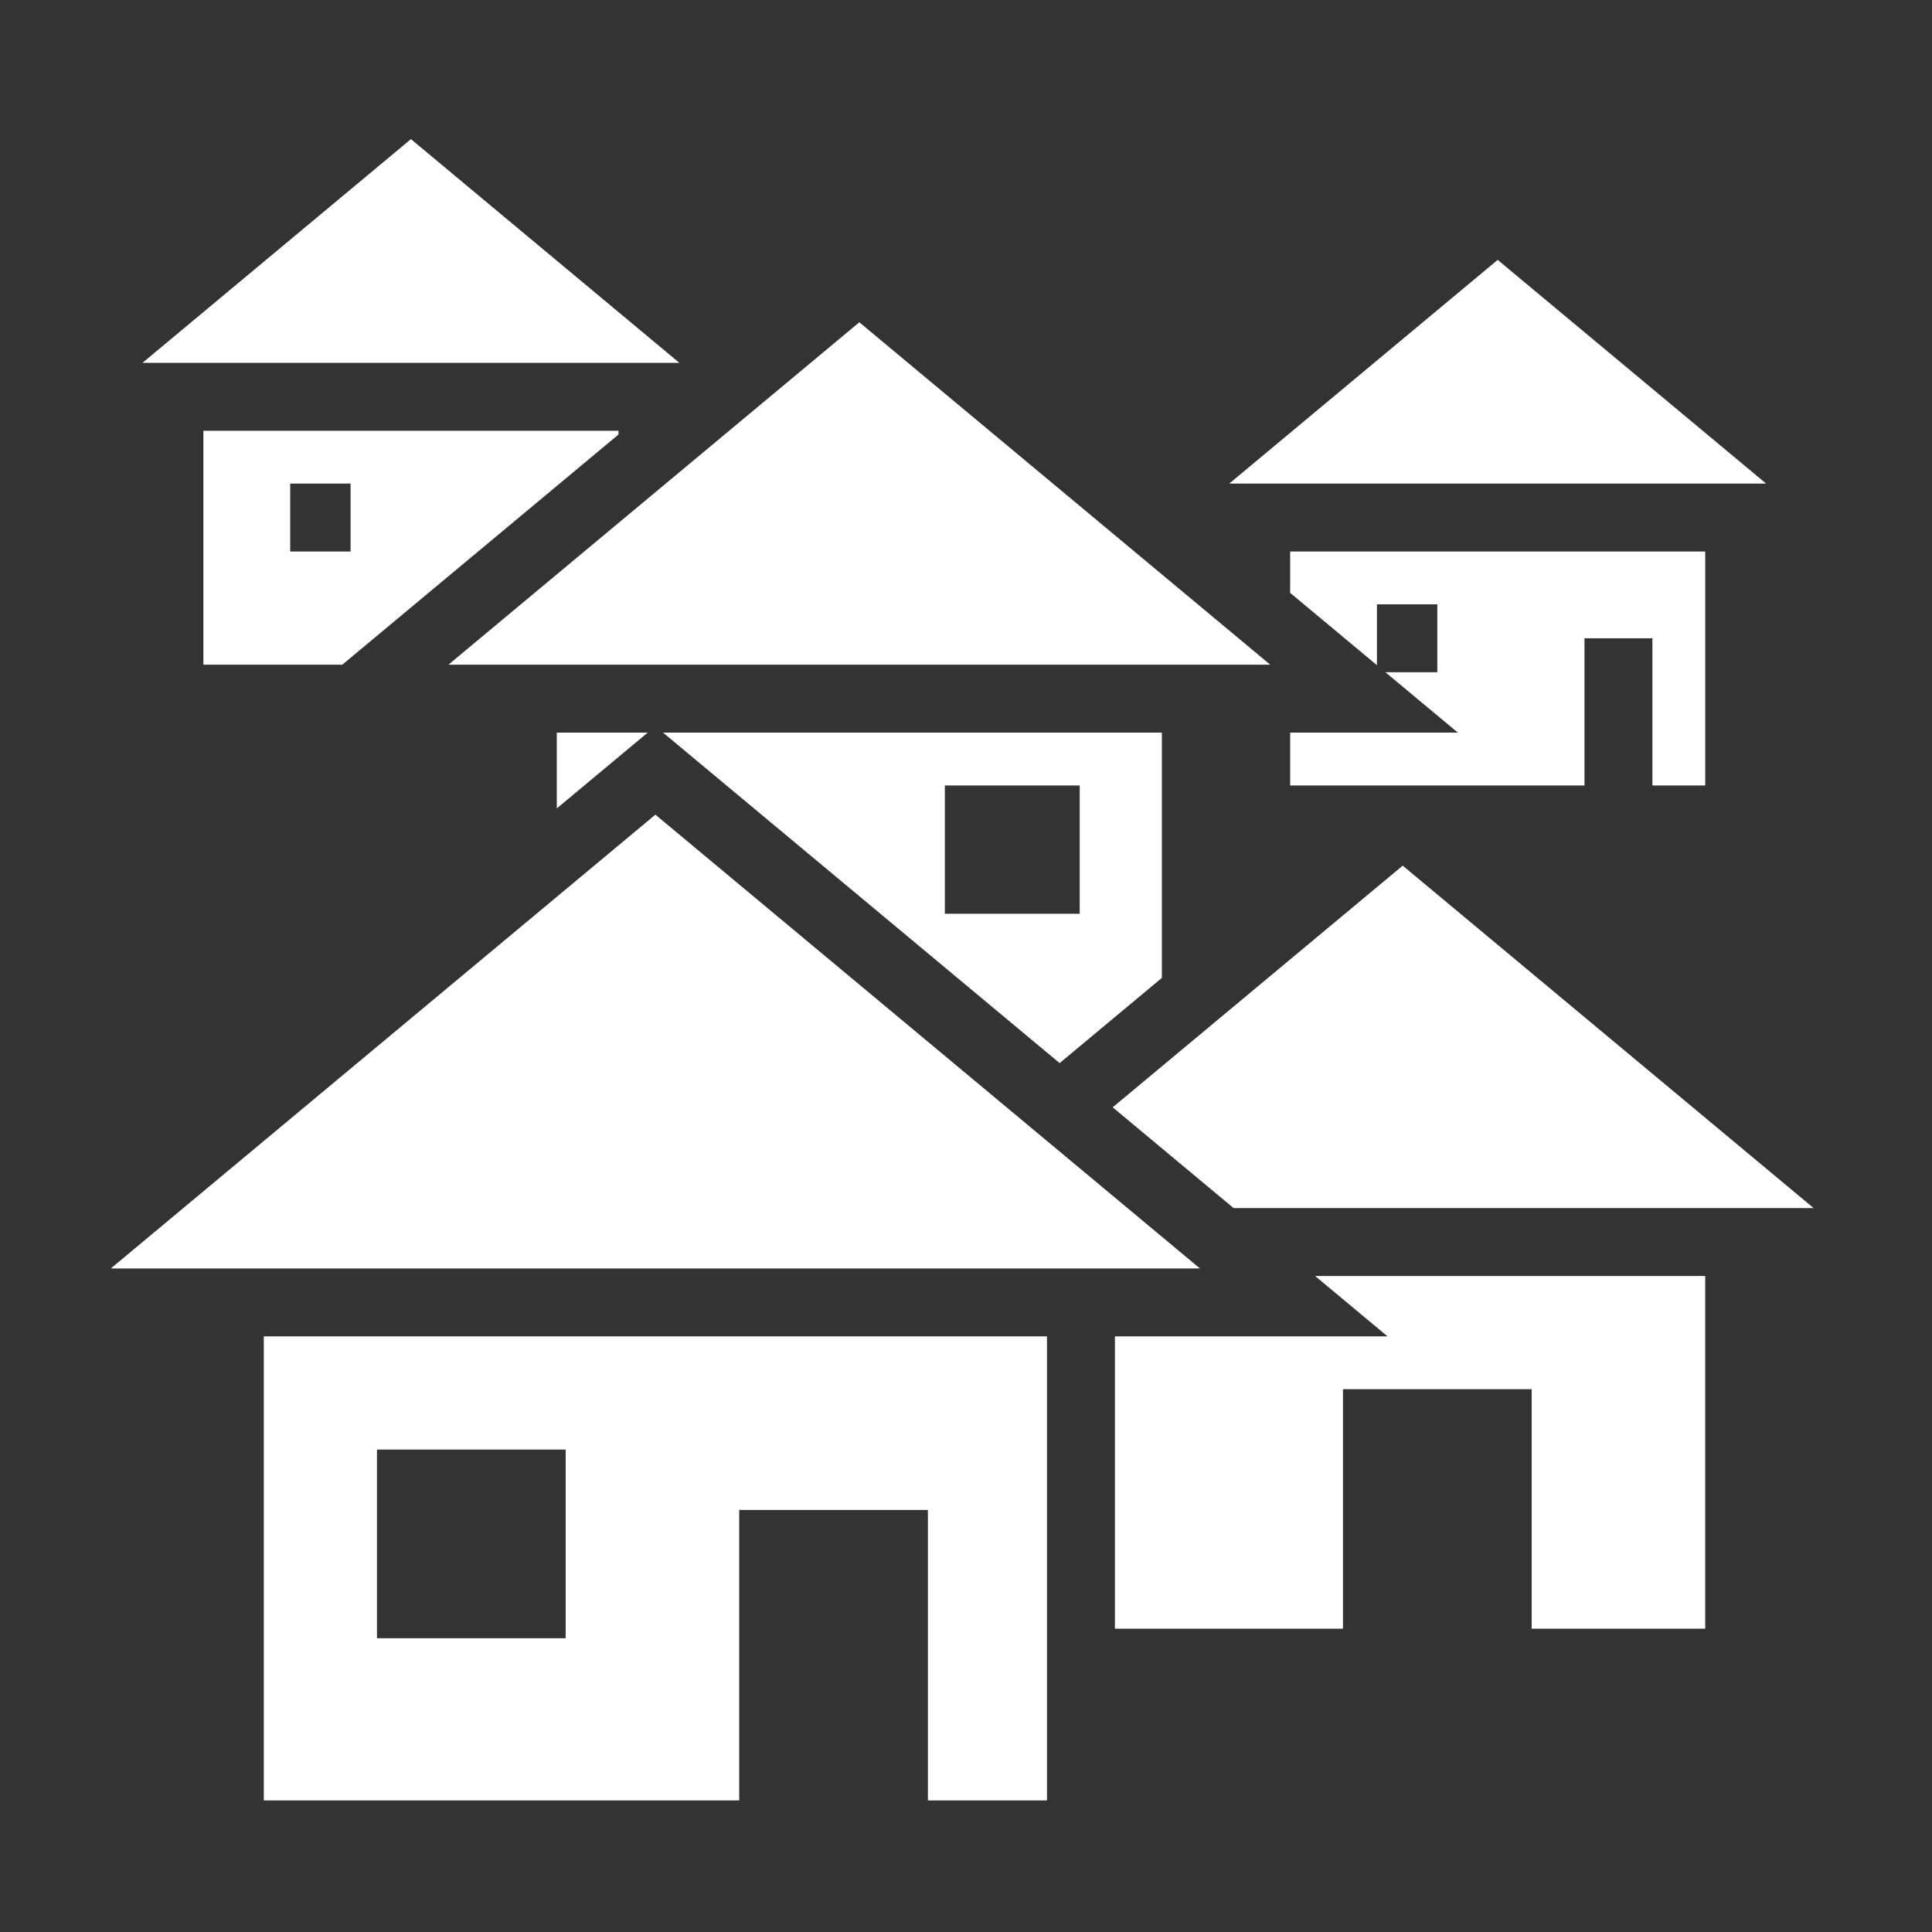 <?xml version="1.0" encoding="UTF-8"?>
<svg width="512px" height="512px" viewBox="0 0 512 512" xmlns="http://www.w3.org/2000/svg" xmlns:xlink="http://www.w3.org/1999/xlink" version="1.1">
 <rect x="0" y="0" width="512" height="512" fill="#333333" stroke="none"/>
 <!-- Generated by Pixelmator Pro 1.8 -->
 <g id="group">
  <path id="Path" d="M108.902 36.87 L37.762 96.154 180.042 96.154 108.902 36.869 Z M396.902 68.87 L325.762 128.154 468.042 128.154 396.902 68.869 Z M227.73 85.403 L118.83 176.153 336.63 176.153 Z M53.902 114.153 L53.902 176.153 90.712 176.153 163.902 115.161 163.902 114.153 Z M76.902 128.153 L92.902 128.153 92.902 146.153 76.902 146.153 Z M341.902 146.153 L341.902 157.116 364.902 176.282 364.902 160.152 380.902 160.152 380.902 178.152 367.146 178.152 367.25 178.239 386.348 194.153 341.902 194.153 341.902 208.153 419.902 208.153 419.902 169.153 437.902 169.153 437.902 208.153 451.902 208.153 451.902 146.153 Z M147.557 194.153 L147.557 214.233 171.652 194.153 Z M175.715 194.153 L280.815 281.735 307.902 259.161 307.902 194.153 Z M250.398 208.153 L286.133 208.153 286.133 242.153 250.398 242.153 Z M173.684 215.893 L29.37 336.153 318 336.153 173.686 215.893 Z M371.73 229.403 L294.873 293.45 326.916 320.154 480.63 320.154 371.73 229.404 Z M348.516 338.153 L348.619 338.239 367.714 354.153 295.466 354.153 295.466 431.62 355.901 431.62 355.901 368.154 405.901 368.154 405.901 431.621 451.901 431.621 451.901 338.155 348.516 338.155 Z M69.902 354.153 L69.902 477.13 195.902 477.13 195.902 400.154 245.902 400.154 245.902 477.131 277.467 477.131 277.467 354.155 69.902 354.155 Z M99.902 384.153 L149.902 384.153 149.902 434.153 99.902 434.153 Z" fill="#ffffff" fill-opacity="1" stroke="none"/>
 </g>
</svg>
